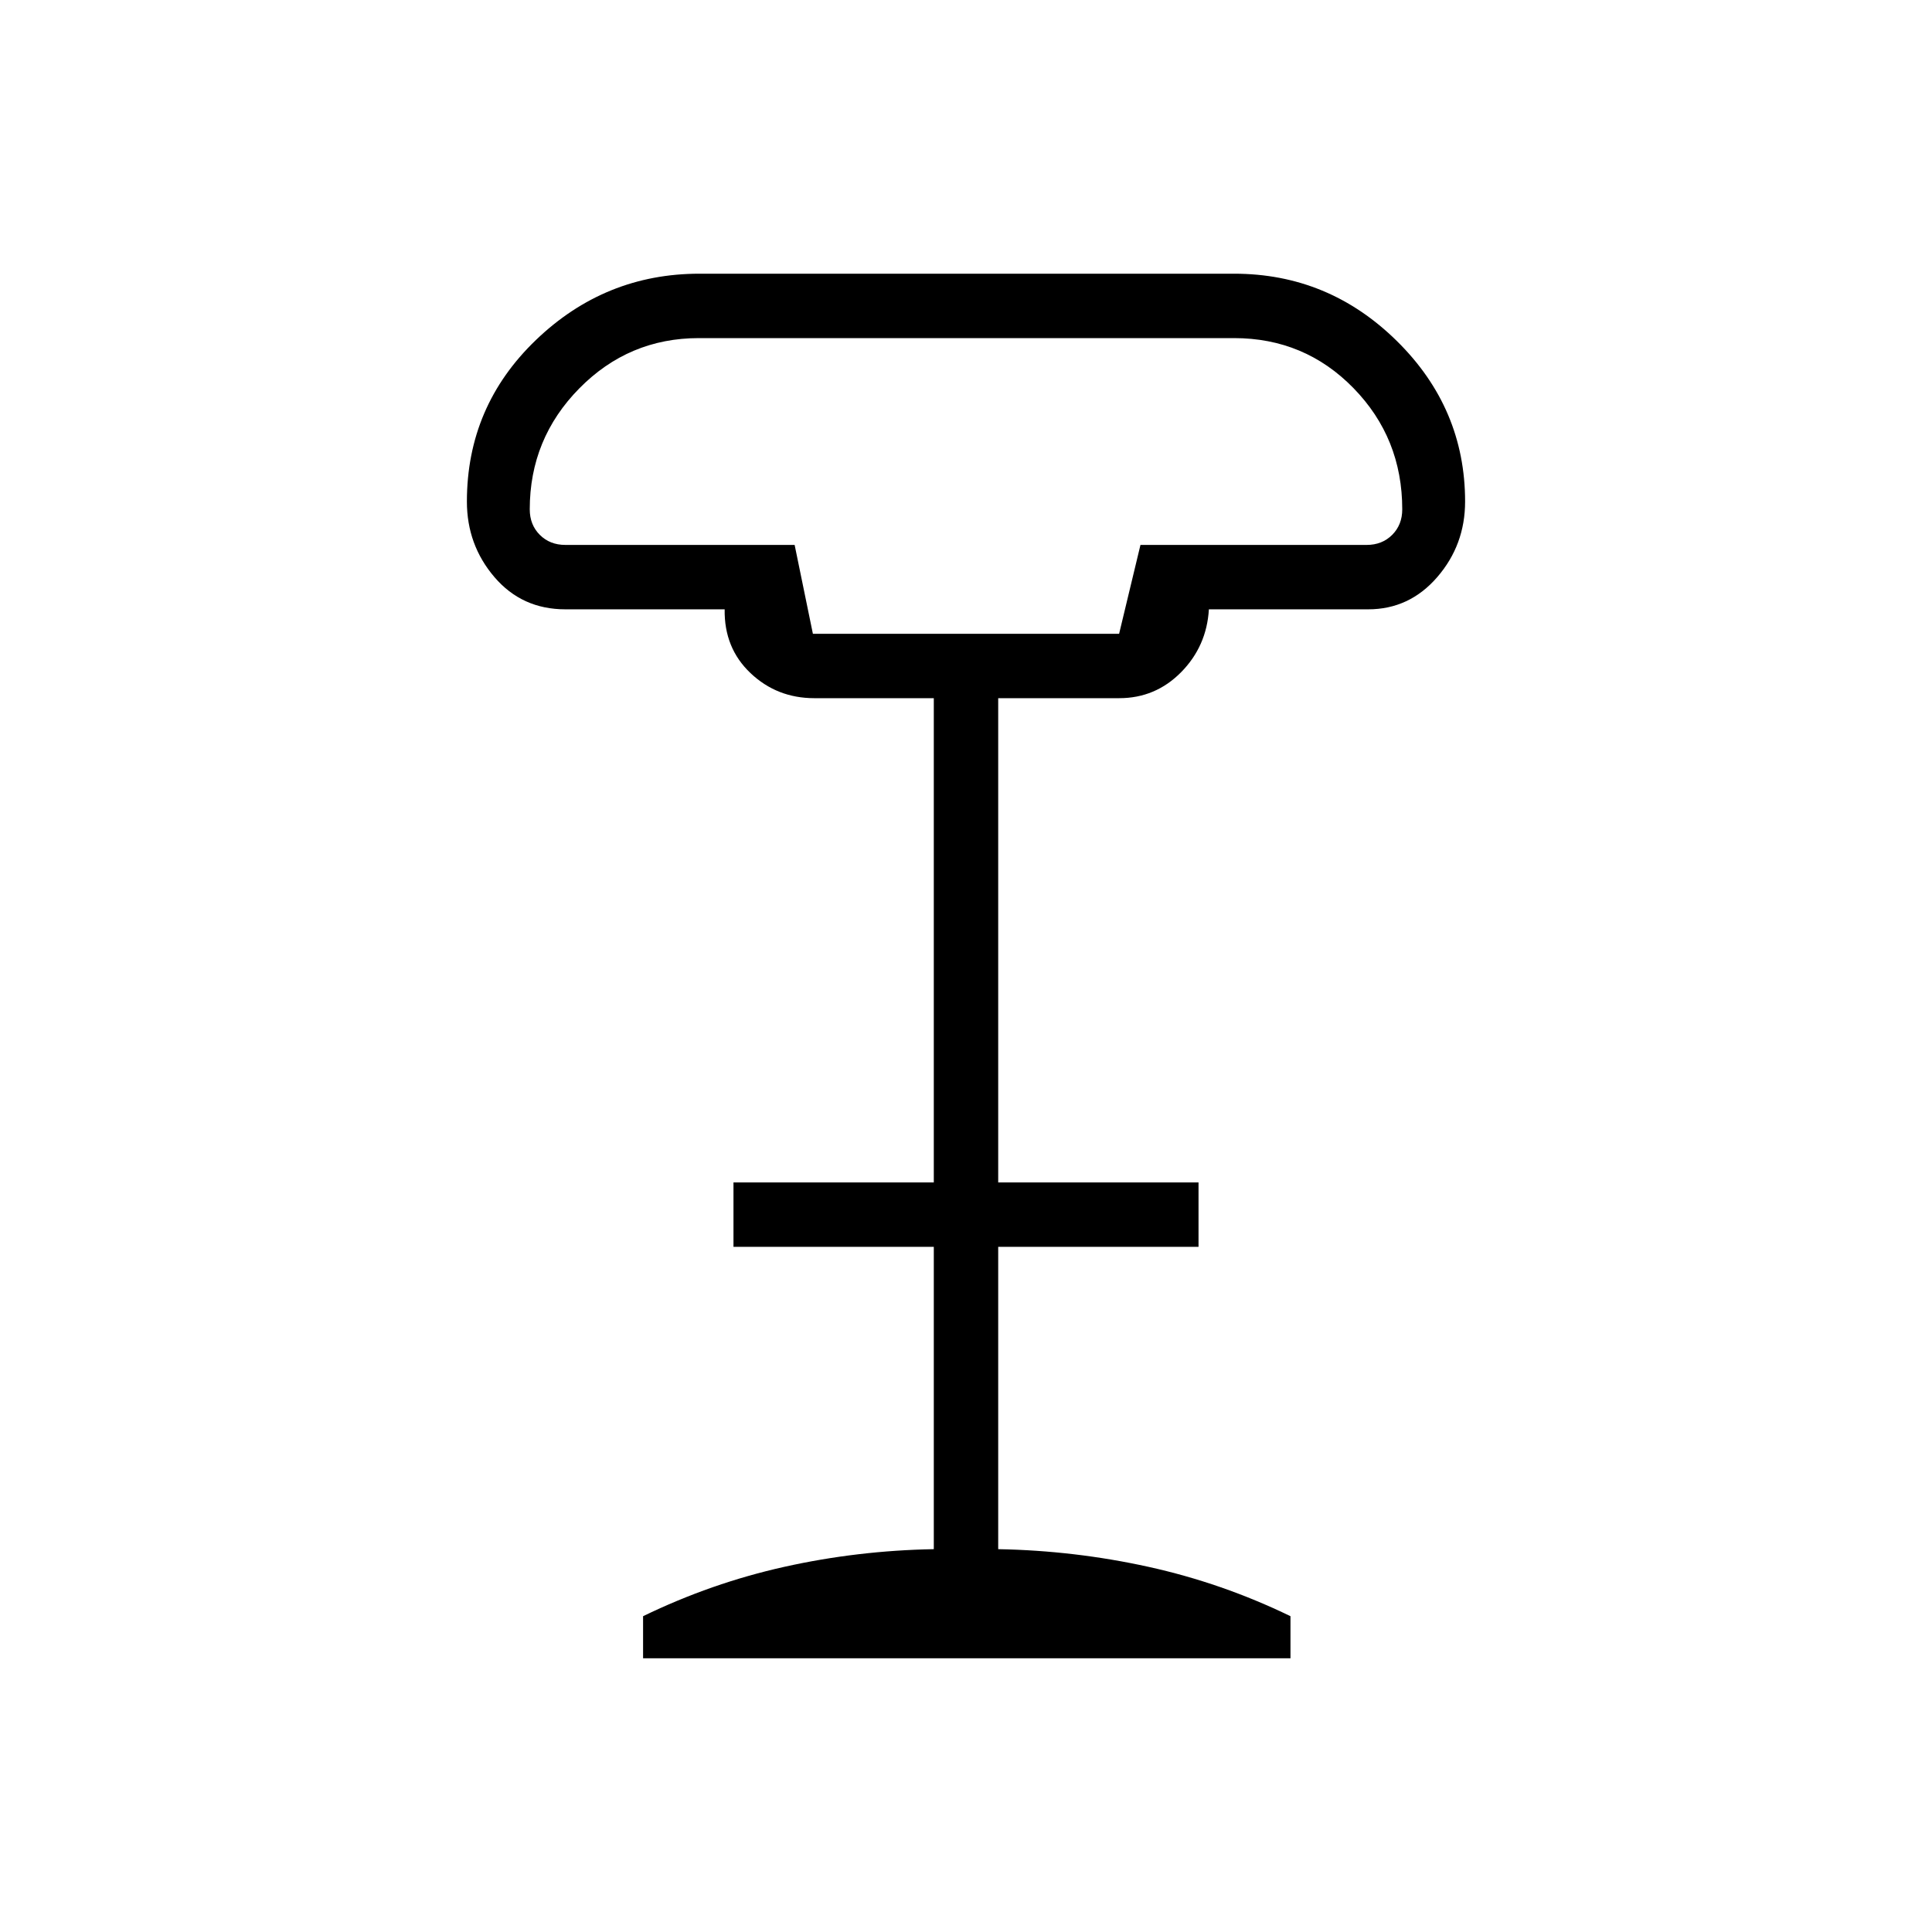 <svg xmlns="http://www.w3.org/2000/svg" height="20" viewBox="0 -960 960 960" width="20"><path d="M403.92-645.08h152.16l10.61-44.15h112.39q7.69 0 12.69-5 5-5 5-12.69 0-35.4-24.24-60.24Q648.28-792 613.18-792H347.26q-34.8 0-59.41 24.99-24.62 24.99-24.62 60.09 0 7.69 5 12.69 5 5 12.69 5h113.93l9.07 44.15ZM319.54-136v-20.92q33.92-16.46 70.23-24.54 36.31-8.08 74.23-8.77v-150.23h-99.54v-32H464v-240.62h-59.38q-18.54 0-31.7-12.46-13.15-12.46-12.84-31.69h-79.16q-21.54 0-35.23-16-13.69-16-13.69-37.54 0-47.35 34.31-80.29Q300.62-824 347.54-824h265.69q46.92 0 80.85 33.43Q728-757.14 728-710.77q0 21.54-13.85 37.54-13.84 16-34.3 16h-79.16q-1.09 18.36-13.82 31.26-12.74 12.89-30.72 12.89H496v240.62h99.54v32H496v150.23q37.92.69 74.62 8.77 36.69 8.08 70.61 24.54V-136H319.54Zm84.38-509.08h152.16-152.16Z"/></svg>